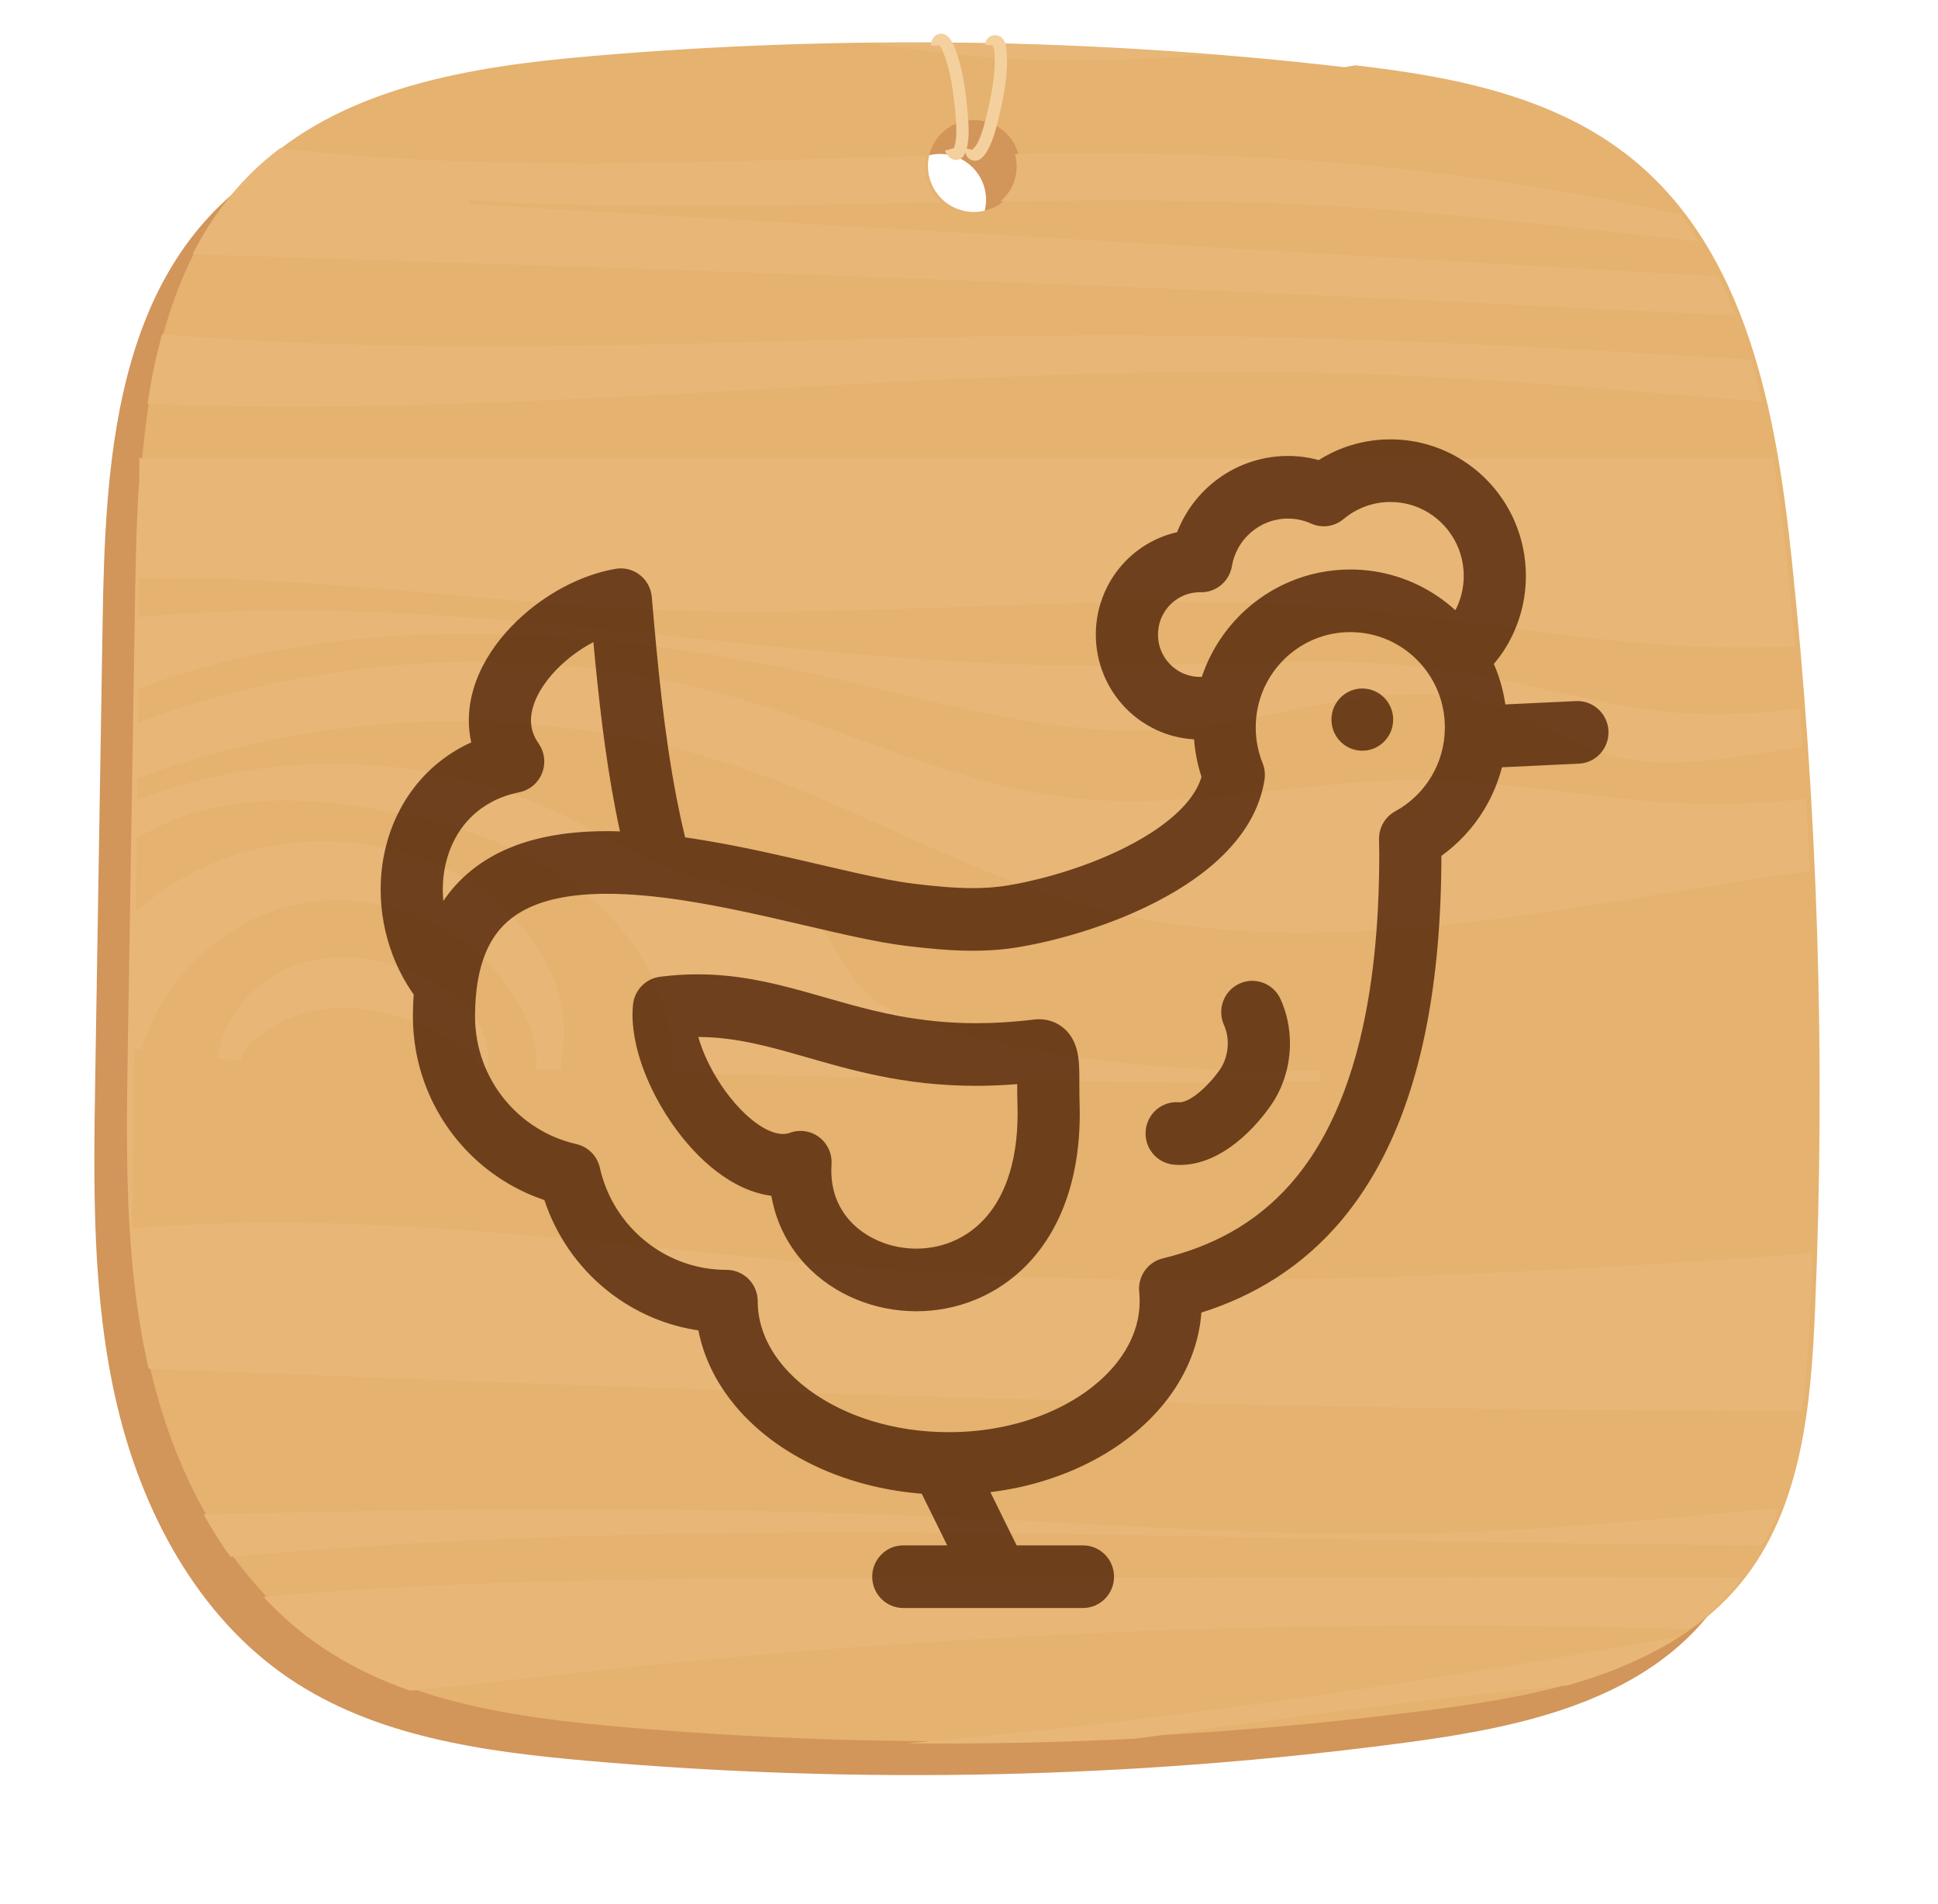 <svg version="1.1" xmlns="http://www.w3.org/2000/svg" xmlns:xlink="http://www.w3.org/1999/xlink" width="229" height="225" viewBox="0 0 229 225"><defs><filter id="back-copy-26-fx" filterUnits="userSpaceOnUse"><feFlood flood-color="#061645" flood-opacity="0.270"/><feComposite operator="in" in2="SourceAlpha" /><feOffset dx="-2.997" dy="7.417"/><feGaussianBlur stdDeviation="5.9" result="blur" /><feComposite operator="out" in="blur" in2="SourceAlpha" result="maskedShadow"/><feComposite operator="over" in="maskedShadow" in2="SourceGraphic" result="dropShadow"/><feFlood flood-color="#061645" flood-opacity="0.270"/><feComposite operator="out" in2="SourceAlpha"/><feOffset dx="0" dy="0"/><feGaussianBlur stdDeviation="5.9" result="blur" /><feComposite operator="in" in="blur" in2="SourceAlpha" result="maskedShadow"/><feBlend mode="multiply" in="maskedShadow" in2="dropShadow" result="innerShadow"/></filter><filter id="Chicken-Normal-fx" filterUnits="userSpaceOnUse"><feFlood flood-color="#F8F9CD" flood-opacity="0.310"/><feComposite operator="in" in2="SourceAlpha" /><feOffset dx="0.763" dy="3.927"/><feGaussianBlur stdDeviation="0.0" result="blur" /><feComposite operator="out" in="blur" in2="SourceAlpha" result="maskedShadow"/><feComposite operator="over" in="maskedShadow" in2="SourceGraphic" result="dropShadow"/><feFlood flood-color="#7E4700" flood-opacity="0.280"/><feComposite operator="out" in2="SourceAlpha"/><feOffset dx="0" dy="6"/><feGaussianBlur stdDeviation="1.5" result="blur" /><feComposite operator="in" in="blur" in2="SourceAlpha" result="maskedShadow"/><feBlend mode="multiply" in="maskedShadow" in2="dropShadow" result="innerShadow"/></filter></defs><g id=""><path id="back-copy-26" d="M209.580,40.250 C209.535,40.026 209.482,39.805 209.433,39.582 C209.377,39.344 209.330,39.102 209.274,38.864 C209.258,38.794 209.215,38.742 209.195,38.675 C206.181,26.868 196.452,17.675 184.190,15.274 C162.737,10.514 140.417,7.992 117.493,7.992 C94.625,7.992 72.363,10.514 50.957,15.253 C50.703,15.301 50.453,15.359 50.201,15.413 C49.935,15.473 49.666,15.523 49.401,15.583 C49.267,15.613 49.174,15.666 49.052,15.703 C37.233,18.707 28.028,28.054 25.504,39.840 C25.501,39.855 25.492,39.867 25.489,39.882 C20.588,60.990 17.997,82.958 17.997,105.520 C17.997,128.022 20.586,149.928 25.461,170.985 C25.466,171.009 25.472,171.034 25.477,171.059 C25.541,171.339 25.597,171.623 25.662,171.903 C25.692,172.028 25.752,172.132 25.790,172.251 C28.612,183.428 37.456,192.248 48.772,195.231 C48.898,195.269 49.002,195.322 49.138,195.353 C49.393,195.411 49.653,195.460 49.909,195.517 C50.313,195.608 50.715,195.700 51.125,195.776 C72.479,200.491 94.684,203.003 117.493,203.003 C140.325,203.003 162.553,200.492 183.927,195.769 C184.272,195.704 184.613,195.628 184.954,195.553 C185.007,195.541 185.062,195.531 185.116,195.518 C185.147,195.512 185.171,195.498 185.202,195.490 C196.975,192.794 206.253,183.818 209.189,172.351 C209.228,172.225 209.288,172.115 209.319,171.982 C209.382,171.716 209.435,171.446 209.496,171.180 C209.516,171.088 209.538,170.997 209.557,170.905 C214.419,149.873 217.004,127.994 217.004,105.520 C217.004,83.087 214.426,61.248 209.580,40.250 zM112.514,29.084 C112.514,25.911 114.505,23.199 117.328,22.066 C120.151,23.199 122.142,25.911 122.142,29.084 C122.142,32.258 120.151,34.970 117.328,36.102 C114.505,34.970 112.514,32.258 112.514,29.084 z" fill="#BF9762" fill-opacity="0.000" filter="url(#back-copy-26-fx)" /><path id="Shape-9-copy-5" d="M207.711,70.039 C205.890,52.699 202.397,33.735 188.838,22.750 C179.770,15.403 167.849,13.061 156.133,11.718 C156.133,11.718 154.860,11.934 154.860,11.934 C125.366,8.530 95.530,8.090 65.948,10.622 C51.550,11.855 36.103,14.306 25.823,24.447 C13.467,36.637 12.413,55.883 12.131,73.225 C11.839,91.232 11.547,109.239 11.255,127.246 C11.045,140.236 10.850,153.383 13.832,166.028 C16.813,178.672 23.354,190.967 34.111,198.273 C44.267,205.170 56.973,206.949 69.207,208.030 C101.536,210.885 134.181,210.158 166.350,205.866 C179.363,204.130 193.469,201.159 201.752,190.987 C208.889,182.224 209.986,170.151 210.467,158.865 C211.730,129.243 210.808,99.527 207.711,70.039 zM111.082,29.046 C108.080,29.046 105.647,26.616 105.647,23.618 C105.647,20.620 108.080,18.190 111.082,18.190 C114.084,18.190 116.518,20.620 116.518,23.618 C116.518,26.616 114.084,29.046 111.082,29.046 z" fill="#D2955A" /><path id="Shape-9-copy-4" d="M211.711,66.039 C209.890,48.699 206.397,29.735 192.838,18.750 C183.770,11.403 171.849,9.061 160.133,7.718 C160.133,7.718 158.860,7.934 158.860,7.934 C129.366,4.530 99.530,4.090 69.948,6.622 C55.550,7.855 40.103,10.306 29.823,20.447 C17.467,32.637 16.413,51.883 16.131,69.225 C15.839,87.232 15.547,105.239 15.255,123.246 C15.045,136.236 14.850,149.383 17.832,162.028 C20.813,174.672 27.354,186.967 38.111,194.273 C48.267,201.170 60.973,202.949 73.207,204.030 C105.536,206.885 138.181,206.158 170.350,201.866 C183.363,200.130 197.469,197.159 205.752,186.987 C212.889,178.224 213.986,166.151 214.467,154.865 C215.730,125.243 214.808,95.527 211.711,66.039 zM115.082,25.046 C112.080,25.046 109.647,22.616 109.647,19.618 C109.647,16.620 112.080,14.190 115.082,14.190 C118.084,14.190 120.518,16.620 120.518,19.618 C120.518,22.616 118.084,25.046 115.082,25.046 z" fill="#E5B26F" /><path id="Shape-10-copy-2" d="M28.578,124.511 C28.578,124.511 28.522,125.288 28.522,125.288 C27.597,125.227 26.667,125.161 25.742,125.082 C26.237,119.965 30.320,115.527 35.230,113.912 C40.346,112.222 46.087,113.270 50.828,115.827 C52.921,116.955 54.902,118.406 56.229,120.382 C57.373,122.090 57.976,124.230 57.626,126.238 C57.140,126.224 56.654,126.215 56.173,126.201 C56.173,126.201 56.210,124.731 56.210,124.731 C52.015,121.856 47.269,119.553 42.200,119.150 C37.136,118.748 31.713,120.499 28.578,124.511 zM128.007,106.932 C114.296,103.121 101.856,95.720 88.425,91.010 C65.245,82.878 39.262,83.435 16.250,91.937 C16.245,92.803 16.236,93.664 16.226,94.530 C32.409,88.234 51.226,88.871 66.871,96.459 C71.874,98.889 76.601,101.997 81.936,103.584 C86.991,105.092 92.830,105.382 96.521,109.165 C98.782,111.482 99.833,114.787 102.127,117.077 C104.173,119.122 107.004,120.157 109.765,121.014 C124.700,125.634 140.307,126.730 156.008,126.482 C156.008,126.482 156.027,127.746 156.027,127.746 C152.916,127.792 149.809,127.825 146.698,127.844 C127.797,127.952 108.896,127.493 90.004,127.029 C86.444,126.940 82.889,126.856 79.330,126.767 C79.330,126.767 79.376,124.824 79.376,124.824 C79.185,116.753 74.303,109.305 67.824,104.511 C61.344,99.722 53.426,97.278 45.508,95.808 C37.160,94.259 28.284,93.753 20.407,96.932 C18.936,97.527 17.525,98.238 16.184,99.048 C16.156,101.918 16.128,104.788 16.096,107.657 C18.917,105.200 22.136,103.201 25.611,101.805 C34.357,98.299 44.573,98.669 53.043,102.803 C61.321,106.847 68.169,115.742 66.366,124.796 C66.366,124.796 66.324,126.449 66.324,126.449 C65.338,126.425 64.357,126.402 63.376,126.379 C63.376,126.379 63.404,125.302 63.404,125.302 C63.320,122.736 62.330,120.279 60.998,118.088 C55.799,109.502 44.938,104.783 35.127,106.843 C26.480,108.664 19.197,115.635 16.689,124.075 C16.423,124.038 16.161,124.000 15.895,123.958 C15.801,131.023 15.694,138.087 15.572,145.151 C45.241,142.577 75.821,147.857 105.855,150.025 C141.888,152.625 178.002,150.653 214.118,148.096 C214.046,150.424 213.966,152.752 213.867,155.079 C213.703,158.928 213.461,162.865 212.942,166.734 C147.829,166.660 82.599,164.316 17.561,161.725 C16.535,157.222 15.899,152.657 15.520,148.059 C14.848,139.894 14.973,131.626 15.105,123.420 C15.397,105.391 15.688,87.361 15.979,69.331 C16.046,65.218 16.158,60.999 16.450,56.791 C16.453,55.902 16.458,55.013 16.460,54.125 C16.527,54.125 16.594,54.125 16.661,54.125 C80.948,54.143 145.234,54.159 209.521,54.175 C210.203,58.172 210.704,62.198 211.117,66.141 C211.475,69.562 211.801,72.987 212.100,76.414 C208.166,76.539 204.230,76.552 200.290,76.385 C186.532,75.804 172.947,73.117 159.227,71.933 C132.174,69.606 104.944,73.150 77.816,72.087 C72.406,71.872 66.978,71.479 61.545,71.025 C46.456,69.761 31.315,68.019 16.409,68.328 C16.404,69.864 16.394,71.399 16.385,72.935 C31.180,71.502 46.218,72.144 61.349,73.426 C64.586,73.698 67.828,74.002 71.070,74.325 C90.653,76.244 110.344,78.716 129.834,78.641 C144.115,78.590 158.503,77.157 172.606,79.414 C181.440,80.823 190.050,83.669 198.972,84.269 C203.572,84.580 208.139,84.286 212.692,83.687 C212.805,85.191 212.916,86.696 213.018,88.202 C210.445,88.656 207.867,89.075 205.279,89.428 C200.098,90.135 194.735,90.575 189.723,89.095 C185.261,87.775 181.351,85.013 176.955,83.496 C165.085,79.400 152.294,84.924 139.793,86.099 C126.493,87.344 113.310,83.590 100.295,80.566 C90.775,78.356 80.881,76.600 70.939,75.659 C52.127,73.871 33.161,74.985 16.334,81.371 C16.324,82.710 16.315,84.049 16.301,85.383 C39.140,76.923 64.717,75.781 88.079,82.747 C101.127,86.642 113.609,92.929 127.147,94.324 C140.765,95.724 154.411,92.054 168.098,92.157 C179.090,92.236 189.947,94.741 200.939,94.975 C205.119,95.064 209.270,94.821 213.403,94.361 C213.568,97.217 213.709,100.074 213.833,102.932 C213.377,102.994 212.920,103.052 212.464,103.116 C184.327,107.086 155.392,114.534 128.007,106.932 zM17.426,47.709 C17.855,44.906 18.417,42.150 19.151,39.476 C55.778,42.584 92.672,39.703 129.455,39.607 C155.257,39.543 181.062,40.862 206.857,42.505 C207.345,44.139 207.782,45.797 208.174,47.473 C191.838,46.130 175.514,44.619 159.134,44.120 C111.929,42.674 64.397,49.621 17.426,47.709 zM22.733,30.063 C24.104,27.371 25.759,24.839 27.758,22.519 C28.268,21.927 28.801,21.348 29.357,20.785 C29.453,20.688 29.543,20.587 29.640,20.491 C30.739,19.403 31.908,18.420 33.119,17.500 C58.051,20.415 83.785,19.070 109.434,18.408 C109.339,18.811 109.283,19.229 109.283,19.661 C109.283,21.391 110.093,22.929 111.350,23.924 C92.645,24.274 73.943,24.771 55.495,23.662 C55.495,23.662 55.467,24.125 55.467,24.125 C97.287,26.550 139.107,28.976 180.926,31.396 C188.289,31.822 195.661,32.246 203.037,32.616 C203.782,34.123 204.457,35.676 205.072,37.264 C193.814,36.766 182.559,36.181 171.303,35.633 C121.801,33.220 72.270,31.585 22.733,30.063 zM118.209,23.807 C119.383,22.810 120.130,21.324 120.130,19.661 C120.130,19.150 120.054,18.658 119.923,18.190 C128.399,18.064 136.852,18.085 145.250,18.437 C163.163,19.193 181.008,21.501 198.535,25.293 C199.329,26.339 200.076,27.421 200.771,28.538 C186.162,26.959 171.533,25.151 156.961,24.317 C144.113,23.583 131.167,23.608 118.209,23.807 zM121.612,7.071 C115.113,6.811 108.665,5.961 102.220,5.064 C116.011,4.899 129.810,5.382 143.557,6.506 C136.234,6.926 128.897,7.366 121.612,7.071 zM112.923,179.289 C127.236,179.925 141.550,180.937 155.873,181.180 C160.750,181.260 165.632,181.255 170.509,181.115 C183.786,180.733 197.007,179.361 210.241,178.183 C209.680,179.690 209.016,181.148 208.258,182.559 C190.812,182.521 173.343,182.171 155.877,181.812 C112.842,180.933 69.828,180.067 27.234,183.957 C26.082,182.354 25.023,180.677 24.053,178.941 C53.682,178.223 83.321,177.964 112.923,179.289 zM165.351,186.344 C178.835,186.320 192.321,186.298 205.805,186.399 C205.594,186.680 205.394,186.967 205.171,187.242 C203.524,189.272 201.638,191.005 199.583,192.509 C193.870,192.334 188.158,192.201 182.445,192.130 C144.194,191.657 105.915,193.511 67.889,197.678 C61.434,198.384 54.936,199.153 48.430,199.769 C44.726,198.459 41.184,196.768 37.909,194.537 C35.413,192.836 33.154,190.855 31.105,188.672 C54.825,186.571 78.777,186.515 102.617,186.466 C123.527,186.428 144.441,186.386 165.351,186.344 zM198.287,193.415 C194.385,196.000 189.929,197.811 185.253,199.142 C173.291,200.286 161.345,201.751 149.407,203.347 C144.358,204.022 139.310,204.721 134.264,205.428 C125.226,205.894 116.175,206.076 107.126,205.983 C121.163,204.761 135.163,203.147 149.127,201.231 C165.564,198.978 181.946,196.311 198.287,193.415 z" fill="#E8B676" /><path id="rope-copy-11" d="M117.935,14.226 C117.612,15.545 117.238,16.924 116.538,18.021 C116.320,18.361 115.972,18.829 115.453,18.964 C115.369,18.985 115.284,18.996 115.198,18.996 C114.908,18.996 114.619,18.875 114.401,18.654 C114.222,18.472 114.120,18.242 114.084,17.998 C113.968,18.282 113.800,18.568 113.521,18.754 C113.368,18.857 113.188,18.909 113.000,18.909 C112.870,18.909 112.735,18.883 112.603,18.833 C112.166,18.665 111.791,18.248 111.669,17.794 C111.669,17.794 112.718,17.501 112.718,17.501 C112.734,17.462 112.781,17.355 112.833,17.145 C113.089,16.098 113.008,14.810 112.902,13.581 C112.680,11.000 112.345,8.302 111.402,6.058 C111.189,5.551 111.051,5.401 111.020,5.379 C111.020,5.379 109.996,5.391 109.996,5.391 C109.995,4.887 110.246,4.377 110.633,4.143 C110.980,3.933 111.397,3.927 111.750,4.125 C112.239,4.400 112.526,4.962 112.741,5.475 C113.765,7.911 114.121,10.748 114.353,13.452 C114.469,14.806 114.557,16.235 114.246,17.503 C114.242,17.519 114.235,17.538 114.231,17.555 C114.231,17.555 114.868,17.699 114.868,17.699 C114.969,17.599 115.208,17.383 115.316,17.214 C115.893,16.309 116.228,15.064 116.521,13.867 C117.138,11.352 117.685,8.689 117.511,6.258 C117.471,5.707 117.395,5.565 117.373,5.535 C117.373,5.535 117.267,5.356 117.267,5.356 C117.267,5.356 116.397,5.321 116.397,5.321 C116.410,4.821 116.698,4.405 117.148,4.236 C117.613,4.062 118.139,4.185 118.458,4.545 C118.832,4.968 118.923,5.594 118.963,6.150 C119.152,8.790 118.581,11.592 117.935,14.226 z" fill="#F4D09E" /><path id="Chicken-Normal" d="M185.802,80.304 C185.802,80.304 176.712,80.731 176.712,80.731 C176.254,82.506 175.545,84.182 174.623,85.707 C173.318,87.869 171.591,89.735 169.556,91.201 C169.544,98.958 168.915,105.677 167.761,111.515 C166.596,117.407 164.894,122.406 162.746,126.635 C161.315,129.453 159.685,131.928 157.898,134.082 C155.514,136.956 152.849,139.255 150.041,141.059 C147.191,142.892 144.201,144.213 141.196,145.162 C141.090,146.571 140.820,147.948 140.402,149.270 C139.852,151.011 139.050,152.656 138.046,154.179 C136.035,157.226 133.231,159.787 129.913,161.790 C127.699,163.125 125.250,164.214 122.627,165.025 C120.602,165.651 118.470,166.105 116.263,166.382 C116.263,166.382 119.364,172.670 119.364,172.670 C119.364,172.670 127.203,172.670 127.203,172.670 C129.231,172.670 130.875,174.326 130.875,176.370 C130.875,178.413 129.231,180.069 127.203,180.069 C127.203,180.069 105.973,180.069 105.973,180.069 C103.945,180.069 102.302,178.413 102.302,176.370 C102.302,174.326 103.945,172.670 105.973,172.670 C105.973,172.670 111.164,172.670 111.164,172.670 C111.164,172.670 108.154,166.565 108.154,166.565 C104.109,166.242 100.293,165.309 96.863,163.869 C92.549,162.052 88.829,159.436 86.083,156.137 C84.255,153.940 82.865,151.428 82.098,148.687 C81.967,148.219 81.857,147.745 81.763,147.266 C80.255,147.042 78.791,146.672 77.394,146.164 C74.986,145.288 72.769,144.015 70.821,142.424 C67.495,139.709 64.948,136.059 63.563,131.866 C60.617,130.879 57.941,129.303 55.674,127.279 C52.862,124.768 50.673,121.564 49.369,117.923 C48.499,115.497 48.026,112.876 48.026,110.159 C48.026,109.272 48.059,108.414 48.119,107.579 C47.087,106.118 46.261,104.548 45.641,102.920 C44.690,100.426 44.216,97.797 44.216,95.184 C44.216,92.067 44.890,88.961 46.288,86.148 C47.682,83.338 49.825,80.823 52.662,79.014 C53.374,78.559 54.128,78.149 54.921,77.789 C54.729,76.924 54.634,76.053 54.635,75.197 C54.635,73.866 54.852,72.573 55.226,71.351 C55.600,70.128 56.128,68.973 56.766,67.888 C58.045,65.720 59.751,63.824 61.687,62.221 C62.979,61.153 64.377,60.218 65.840,59.441 C67.792,58.407 69.860,57.647 71.986,57.283 C72.994,57.111 74.035,57.374 74.844,58.005 C75.652,58.635 76.167,59.585 76.255,60.611 C76.945,68.639 77.697,76.691 79.188,84.392 C79.489,85.949 79.822,87.489 80.188,89.013 C82.190,89.301 84.190,89.652 86.162,90.039 C91.179,91.026 96.021,92.236 100.166,93.164 C102.924,93.783 105.379,94.274 107.276,94.499 C109.662,94.785 111.979,95.010 114.182,95.010 C115.617,95.010 117.003,94.915 118.337,94.692 C120.874,94.268 123.901,93.511 126.893,92.453 C129.885,91.397 132.848,90.033 135.274,88.461 C136.893,87.416 138.268,86.280 139.277,85.139 C139.855,84.488 140.315,83.837 140.657,83.201 C140.900,82.749 141.078,82.307 141.210,81.865 C140.748,80.453 140.447,78.965 140.332,77.427 C138.058,77.298 135.926,76.546 134.148,75.333 C132.185,73.996 130.630,72.111 129.692,69.880 C129.068,68.394 128.723,66.754 128.724,65.052 C128.722,62.496 129.501,60.090 130.828,58.115 C132.154,56.137 134.026,54.570 136.240,53.626 C136.907,53.341 137.607,53.118 138.328,52.955 C138.882,51.529 139.656,50.215 140.608,49.062 C142.153,47.190 144.167,45.725 146.478,44.849 C148.018,44.266 149.691,43.947 151.421,43.948 C152.678,43.947 153.901,44.117 155.065,44.432 C155.985,43.853 156.967,43.362 158.002,42.978 C159.729,42.337 161.599,41.987 163.534,41.987 C166.837,41.986 169.936,43.006 172.486,44.744 C175.039,46.483 177.064,48.938 178.282,51.837 C179.093,53.769 179.541,55.900 179.541,58.117 C179.543,61.445 178.530,64.568 176.805,67.138 C176.481,67.622 176.123,68.080 175.750,68.524 C175.785,68.602 175.821,68.679 175.854,68.757 C176.455,70.190 176.882,71.717 177.113,73.305 C177.113,73.305 185.460,72.912 185.460,72.912 C187.486,72.817 189.204,74.395 189.298,76.436 C189.393,78.477 187.827,80.209 185.802,80.304 zM71.981,85.808 C70.703,79.199 69.960,72.512 69.355,65.940 C68.901,66.177 68.450,66.439 68.008,66.724 C66.278,67.837 64.709,69.300 63.641,70.804 C62.925,71.804 62.434,72.815 62.187,73.725 C62.044,74.247 61.978,74.736 61.978,75.197 C61.978,75.659 62.042,76.094 62.182,76.537 C62.322,76.980 62.538,77.434 62.879,77.924 C63.593,78.946 63.747,80.263 63.289,81.423 C62.830,82.584 61.820,83.434 60.605,83.681 C59.415,83.923 58.378,84.295 57.465,84.763 C56.553,85.232 55.763,85.798 55.074,86.447 C53.701,87.742 52.719,89.384 52.140,91.249 C51.756,92.490 51.558,93.825 51.559,95.184 C51.558,95.628 51.582,96.075 51.624,96.521 C52.071,95.865 52.552,95.245 53.073,94.673 C54.170,93.464 55.419,92.450 56.761,91.626 C58.551,90.525 60.499,89.757 62.522,89.236 C65.221,88.543 68.061,88.280 70.968,88.279 C71.474,88.279 71.984,88.293 72.495,88.308 C72.315,87.476 72.142,86.643 71.981,85.808 zM139.365,94.607 C137.868,95.585 136.280,96.457 134.649,97.238 C132.475,98.279 130.222,99.158 128.002,99.885 C125.040,100.855 122.139,101.556 119.541,101.991 C117.726,102.295 115.934,102.409 114.182,102.409 C111.491,102.408 108.891,102.142 106.411,101.847 C104.640,101.634 102.724,101.278 100.669,100.845 C98.615,100.411 96.428,99.900 94.155,99.370 C89.612,98.312 84.718,97.184 79.994,96.461 C76.846,95.978 73.775,95.678 70.968,95.678 C68.894,95.678 66.966,95.842 65.262,96.193 C63.555,96.542 62.081,97.074 60.856,97.781 C60.037,98.253 59.324,98.801 58.695,99.449 C57.859,100.315 57.157,101.362 56.595,102.732 C55.850,104.554 55.369,106.976 55.369,110.159 C55.370,112.012 55.690,113.774 56.275,115.411 C56.861,117.048 57.715,118.558 58.785,119.889 C60.926,122.551 63.923,124.481 67.342,125.255 C68.724,125.568 69.807,126.660 70.118,128.053 C70.695,130.638 71.915,132.980 73.606,134.903 C75.296,136.825 77.452,138.319 79.887,139.204 C81.511,139.794 83.260,140.117 85.099,140.117 C86.065,140.117 87.011,140.512 87.695,141.201 C88.378,141.890 88.770,142.843 88.770,143.817 C88.770,144.918 88.940,145.982 89.269,147.026 C89.598,148.069 90.090,149.092 90.744,150.084 C92.049,152.067 94.019,153.927 96.532,155.441 C98.206,156.451 100.115,157.306 102.201,157.951 C104.981,158.811 108.074,159.295 111.337,159.295 C115.619,159.296 119.610,158.459 122.984,157.040 C126.362,155.623 129.107,153.623 130.962,151.385 C132.203,149.893 133.053,148.306 133.509,146.678 C133.769,145.745 133.904,144.796 133.904,143.817 C133.904,143.454 133.885,143.096 133.848,142.740 C133.658,140.896 134.852,139.194 136.640,138.760 C139.441,138.080 142.153,137.087 144.696,135.660 C147.239,134.231 149.619,132.373 151.786,129.897 C153.231,128.245 154.581,126.314 155.806,124.036 C157.440,120.999 158.850,117.342 159.929,112.927 C161.369,107.043 162.215,99.812 162.214,90.982 C162.214,90.397 162.205,89.838 162.188,89.300 C162.144,87.896 162.883,86.599 164.108,85.929 C165.851,84.978 167.322,83.565 168.349,81.862 C169.377,80.156 169.966,78.174 169.968,76.022 C169.966,73.677 169.267,71.530 168.061,69.728 C166.855,67.929 165.142,66.496 163.141,65.644 C161.806,65.076 160.345,64.761 158.793,64.761 C156.466,64.762 154.335,65.467 152.547,66.682 C150.762,67.897 149.340,69.624 148.495,71.639 C147.931,72.985 147.618,74.457 147.618,76.022 C147.618,77.520 147.908,78.934 148.431,80.243 C148.679,80.860 148.757,81.541 148.655,82.200 C148.443,83.569 148.020,84.870 147.446,86.072 C146.871,87.276 146.145,88.383 145.319,89.402 C143.662,91.441 141.610,93.140 139.365,94.607 zM170.720,53.239 C169.785,51.843 168.455,50.731 166.906,50.071 C165.871,49.631 164.741,49.387 163.534,49.387 C162.473,49.387 161.472,49.576 160.541,49.921 C159.611,50.267 158.753,50.770 158.001,51.400 C156.921,52.306 155.439,52.511 154.156,51.934 C153.317,51.557 152.403,51.348 151.421,51.347 C150.581,51.347 149.793,51.500 149.061,51.776 C148.330,52.053 147.656,52.456 147.068,52.962 C145.890,53.975 145.068,55.381 144.801,56.972 C144.498,58.767 142.939,60.076 141.133,60.053 C141.076,60.052 141.041,60.051 141.016,60.050 C139.981,60.054 139.051,60.364 138.258,60.901 C137.464,61.441 136.829,62.213 136.455,63.106 C136.206,63.702 136.067,64.351 136.067,65.052 C136.068,66.100 136.377,67.043 136.913,67.846 C137.448,68.646 138.214,69.285 139.100,69.662 C139.692,69.914 140.336,70.054 141.031,70.054 C141.105,70.054 141.177,70.048 141.249,70.045 C141.784,68.451 142.524,66.951 143.440,65.586 C145.436,62.610 148.255,60.249 151.584,58.830 C153.801,57.884 156.246,57.361 158.793,57.362 C162.615,57.360 166.198,58.539 169.149,60.550 C169.873,61.043 170.559,61.587 171.205,62.175 C171.318,61.959 171.424,61.740 171.519,61.514 C171.955,60.472 172.197,59.333 172.198,58.117 C172.196,56.296 171.655,54.636 170.720,53.239 zM145.690,106.297 C147.535,105.450 149.712,106.271 150.553,108.131 C151.307,109.802 151.661,111.587 151.661,113.357 C151.661,114.656 151.470,115.950 151.089,117.198 C150.708,118.446 150.135,119.648 149.362,120.747 C148.777,121.578 148.085,122.438 147.290,123.276 C146.494,124.112 145.596,124.926 144.573,125.644 C143.891,126.122 143.151,126.557 142.337,126.912 C141.255,127.382 140.021,127.715 138.668,127.716 C138.428,127.716 138.184,127.705 137.939,127.683 C135.919,127.498 134.431,125.699 134.614,123.664 C134.797,121.629 136.582,120.129 138.602,120.314 C138.602,120.314 138.668,120.317 138.668,120.317 C138.769,120.317 138.934,120.297 139.171,120.218 C139.407,120.139 139.708,119.999 140.040,119.794 C140.706,119.387 141.480,118.718 142.159,117.973 C142.614,117.478 143.032,116.951 143.373,116.466 C143.670,116.044 143.909,115.553 144.071,115.021 C144.233,114.490 144.319,113.920 144.318,113.357 C144.319,112.587 144.160,111.838 143.870,111.197 C143.030,109.337 143.845,107.143 145.690,106.297 zM119.445,140.587 C117.953,141.882 116.304,142.885 114.587,143.601 C112.296,144.556 109.886,145.006 107.514,145.006 C105.068,145.006 102.658,144.530 100.426,143.611 C98.196,142.692 96.139,141.325 94.445,139.522 C93.317,138.321 92.355,136.926 91.629,135.364 C91.052,134.127 90.632,132.784 90.384,131.367 C89.548,131.255 88.741,131.047 87.974,130.767 C86.794,130.336 85.700,129.741 84.678,129.041 C82.637,127.637 80.867,125.816 79.341,123.798 C78.326,122.452 77.426,121.014 76.659,119.537 C75.639,117.564 74.852,115.525 74.393,113.486 C74.132,112.321 73.978,111.152 73.977,109.975 C73.977,109.581 73.995,109.185 74.034,108.788 C74.203,107.076 75.528,105.703 77.221,105.485 C78.757,105.287 80.235,105.197 81.660,105.197 C83.938,105.197 86.079,105.426 88.119,105.785 C90.160,106.145 92.098,106.633 93.995,107.155 C97.793,108.203 101.423,109.371 105.524,110.130 C108.260,110.636 111.211,110.970 114.591,110.971 C116.684,110.971 118.943,110.841 121.412,110.539 C121.412,110.539 121.410,110.540 121.410,110.540 C121.600,110.516 121.802,110.502 122.020,110.502 C122.529,110.501 123.120,110.586 123.702,110.819 C124.283,111.046 124.829,111.423 125.233,111.842 C125.504,112.121 125.719,112.413 125.887,112.693 C126.111,113.067 126.256,113.417 126.364,113.736 C126.505,114.163 126.581,114.538 126.635,114.889 C126.705,115.356 126.735,115.782 126.754,116.207 C126.777,116.771 126.777,117.330 126.778,117.912 C126.778,118.048 126.778,118.186 126.778,118.327 C126.778,118.969 126.780,119.638 126.803,120.336 C126.803,120.336 126.803,120.337 126.803,120.337 C126.817,120.779 126.824,121.214 126.824,121.644 C126.824,125.941 126.126,129.686 124.842,132.867 C123.562,136.045 121.686,138.646 119.445,140.587 zM119.464,120.574 C119.464,120.574 119.464,120.576 119.464,120.576 C119.437,119.743 119.435,118.986 119.435,118.327 C119.435,118.272 119.435,118.221 119.435,118.167 C117.749,118.301 116.131,118.370 114.591,118.370 C110.245,118.371 106.446,117.879 103.048,117.183 C99.648,116.487 96.652,115.596 93.879,114.805 C92.030,114.276 90.280,113.791 88.563,113.414 C86.301,112.917 84.102,112.606 81.748,112.598 C81.889,113.092 82.061,113.609 82.269,114.139 C82.908,115.771 83.858,117.504 84.974,119.033 C85.716,120.053 86.531,120.983 87.354,121.747 C88.449,122.771 89.559,123.477 90.450,123.801 C90.961,123.990 91.391,124.062 91.750,124.062 C92.048,124.061 92.303,124.017 92.578,123.918 C93.743,123.493 95.047,123.690 96.037,124.441 C97.027,125.193 97.575,126.400 97.491,127.647 C97.475,127.895 97.467,128.140 97.467,128.381 C97.470,130.060 97.848,131.438 98.480,132.629 C99.113,133.816 100.020,134.823 101.147,135.629 C101.898,136.165 102.745,136.608 103.654,136.936 C104.866,137.374 106.186,137.608 107.514,137.607 C109.146,137.607 110.783,137.258 112.283,136.538 C113.785,135.815 115.159,134.733 116.325,133.172 C117.101,132.130 117.784,130.869 118.320,129.334 C119.033,127.288 119.481,124.749 119.481,121.644 C119.481,121.294 119.475,120.937 119.464,120.574 zM162.637,72.356 C164.140,73.705 164.273,76.028 162.934,77.543 C161.594,79.058 159.289,79.192 157.786,77.843 C156.282,76.493 156.149,74.170 157.489,72.655 C158.828,71.140 161.133,71.006 162.637,72.356 z" fill="#795A3E" filter="url(#Chicken-Normal-fx)" /></g></svg>